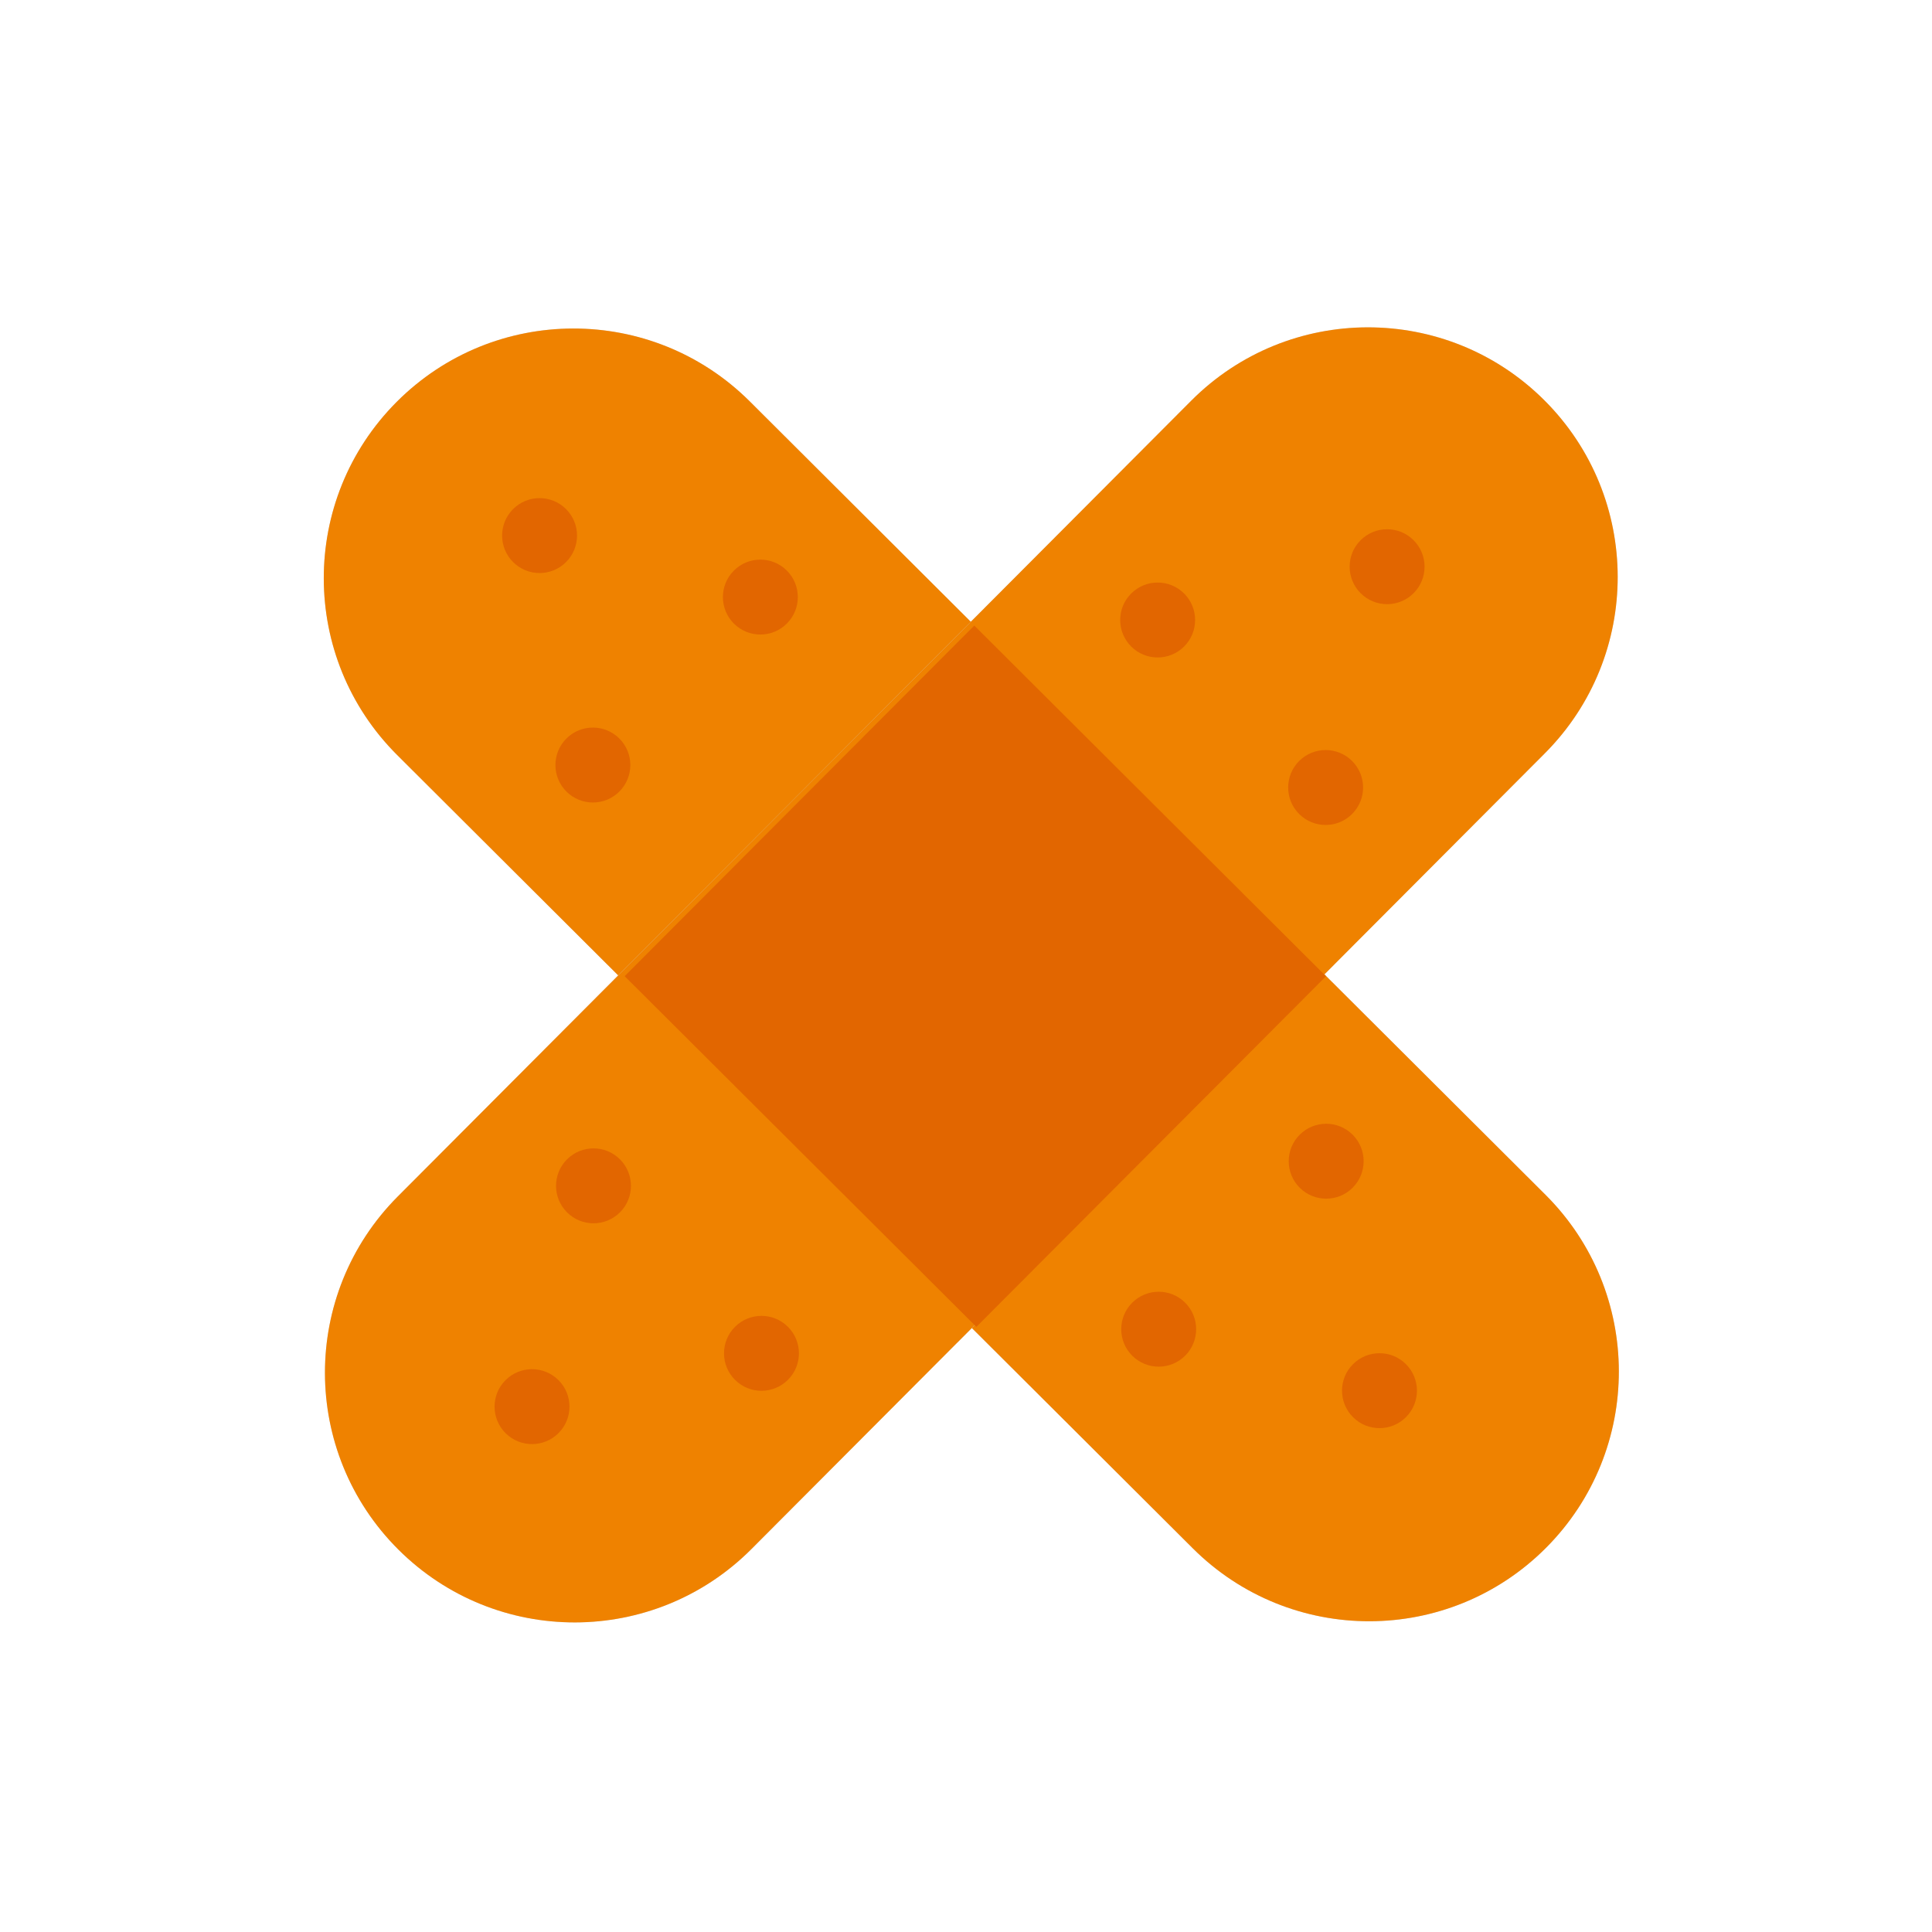 <?xml version="1.0" encoding="utf-8"?><!DOCTYPE svg PUBLIC "-//W3C//DTD SVG 1.1//EN" "http://www.w3.org/Graphics/SVG/1.1/DTD/svg11.dtd"><svg version="1.1" id="Golden" xmlns="http://www.w3.org/2000/svg" xmlns:xlink="http://www.w3.org/1999/xlink" x="0px" y="0px" width="110px" height="110px" viewBox="0 0 110 110" enable-background="new 0 0 110 110" xml:space="preserve"><path fill="#D8D8D8" d="M88.021,88.129c-5.544,5.56-14.545,5.573-20.105,0.029L22.613,42.988c-5.56-5.544-5.573-14.545-0.029-20.105	l0,0c5.544-5.56,14.545-5.573,20.105-0.029l45.303,45.171C93.552,73.568,93.565,82.569,88.021,88.129L88.021,88.129z"/><rect x="41.205" y="40.391" transform="matrix(0.708 0.706 -0.706 0.708 55.45 -22.799)" fill="#E8AE82" width="28.196" height="30.566"/><path fill="#C18156" d="M41.782,32.489c-0.832,0.834-0.83,2.184,0.004,3.016l0,0c0.834,0.832,2.184,0.83,3.016-0.004l0,0	c0.832-0.834,0.83-2.184-0.004-3.016l0,0C43.963,31.653,42.613,31.655,41.782,32.489L41.782,32.489z"/><path fill="#C18156" d="M32.246,42.052c-0.832,0.834-0.83,2.184,0.004,3.016l0,0c0.834,0.832,2.184,0.83,3.016-0.004l0,0	c0.832-0.834,0.83-2.184-0.004-3.016l0,0C34.427,41.216,33.077,41.218,32.246,42.052L32.246,42.052z"/><path fill="#C18156" d="M29.211,28.988c-0.832,0.834-0.83,2.184,0.004,3.016l0,0c0.834,0.832,2.184,0.83,3.016-0.004l0,0	c0.832-0.834,0.83-2.184-0.004-3.016l0,0C31.392,28.152,30.042,28.154,29.211,28.988L29.211,28.988z"/><path fill="#BCBCBC" d="M67.481,77.185c0.832-0.834,0.83-2.184-0.004-3.016l0,0c-0.834-0.832-2.184-0.83-3.016,0.004l0,0	c-0.832,0.834-0.83,2.184,0.004,3.016l0,0C65.299,78.021,66.65,78.019,67.481,77.185L67.481,77.185z"/><path fill="#BCBCBC" d="M77.017,67.621c0.832-0.834,0.83-2.184-0.004-3.016l0,0c-0.834-0.832-2.184-0.83-3.016,0.004l0,0	c-0.832,0.834-0.83,2.184,0.004,3.016l0,0C74.835,68.457,76.186,68.455,77.017,67.621L77.017,67.621z"/><path fill="#BCBCBC" d="M80.052,80.685c0.832-0.834,0.83-2.184-0.004-3.016l0,0c-0.834-0.832-2.184-0.83-3.016,0.004l0,0	c-0.832,0.834-0.83,2.184,0.004,3.016l0,0C77.87,81.521,79.22,81.519,80.052,80.685L80.052,80.685z"/><path fill="#EF8200" d="M88.021,88.129c-5.544,5.56-14.545,5.573-20.105,0.029L22.613,42.988c-5.56-5.544-5.573-14.545-0.029-20.105	l0,0c5.544-5.56,14.545-5.573,20.105-0.029l45.303,45.171C93.552,73.568,93.565,82.569,88.021,88.129L88.021,88.129z"/><rect x="41.205" y="40.391" transform="matrix(0.708 0.706 -0.706 0.708 55.45 -22.799)" fill="#E8AE82" width="28.196" height="30.566"/><path fill="#D8D8D8" d="M87.926,22.787c5.56,5.544,5.573,14.545,0.029,20.105L42.785,88.195c-5.544,5.56-14.545,5.573-20.105,0.029	l0,0c-5.56-5.544-5.573-14.545-0.029-20.105l45.171-45.303C73.364,17.257,82.366,17.243,87.926,22.787L87.926,22.787z"/><path fill="#E26600" d="M41.782,32.489c-0.832,0.834-0.83,2.184,0.004,3.016l0,0c0.834,0.832,2.184,0.83,3.016-0.004l0,0	c0.832-0.834,0.83-2.184-0.004-3.016l0,0C43.963,31.653,42.613,31.655,41.782,32.489L41.782,32.489z"/><path fill="#C18156" d="M32.285,69.027c0.834,0.832,2.184,0.83,3.016-0.004l0,0c0.832-0.834,0.83-2.184-0.004-3.016l0,0	c-0.834-0.832-2.184-0.83-3.016,0.004l0,0C31.449,66.845,31.451,68.195,32.285,69.027L32.285,69.027z"/><path fill="#C18156" d="M41.849,78.563c0.834,0.832,2.184,0.83,3.016-0.004l0,0c0.832-0.834,0.83-2.184-0.004-3.016l0,0	c-0.834-0.832-2.184-0.83-3.016,0.004l0,0C41.013,76.381,41.015,77.731,41.849,78.563L41.849,78.563z"/><path fill="#C18156" d="M28.785,81.598c0.834,0.832,2.184,0.83,3.016-0.004l0,0c0.832-0.834,0.83-2.184-0.004-3.016l0,0	c-0.834-0.832-2.184-0.83-3.016,0.004l0,0C27.949,79.416,27.951,80.766,28.785,81.598L28.785,81.598z"/><path fill="#E26600" d="M32.246,42.052c-0.832,0.834-0.83,2.184,0.004,3.016l0,0c0.834,0.832,2.184,0.83,3.016-0.004l0,0	c0.832-0.834,0.83-2.184-0.004-3.016l0,0C34.427,41.216,33.077,41.218,32.246,42.052L32.246,42.052z"/><path fill="#E26600" d="M29.211,28.988c-0.832,0.834-0.83,2.184,0.004,3.016l0,0c0.834,0.832,2.184,0.83,3.016-0.004l0,0	c0.832-0.834,0.83-2.184-0.004-3.016l0,0C31.392,28.152,30.042,28.154,29.211,28.988L29.211,28.988z"/><path fill="#E26600" d="M67.481,77.185c0.832-0.834,0.83-2.184-0.004-3.016l0,0c-0.834-0.832-2.184-0.83-3.016,0.004l0,0	c-0.832,0.834-0.83,2.184,0.004,3.016l0,0C65.299,78.021,66.65,78.019,67.481,77.185L67.481,77.185z"/><path fill="#EF8200" d="M87.926,22.787c5.56,5.544,5.573,14.545,0.029,20.105L42.785,88.195c-5.544,5.56-14.545,5.573-20.105,0.029	l0,0c-5.56-5.544-5.573-14.545-0.029-20.105l45.171-45.303C73.364,17.257,82.366,17.243,87.926,22.787L87.926,22.787z"/><path fill="#E26600" d="M32.285,69.027c0.834,0.832,2.184,0.83,3.016-0.004l0,0c0.832-0.834,0.83-2.184-0.004-3.016l0,0	c-0.834-0.832-2.184-0.83-3.016,0.004l0,0C31.449,66.845,31.451,68.195,32.285,69.027L32.285,69.027z"/><path fill="#E26600" d="M41.849,78.563c0.834,0.832,2.184,0.83,3.016-0.004l0,0c0.832-0.834,0.83-2.184-0.004-3.016l0,0	c-0.834-0.832-2.184-0.83-3.016,0.004l0,0C41.013,76.381,41.015,77.731,41.849,78.563L41.849,78.563z"/><path fill="#E26600" d="M28.785,81.598c0.834,0.832,2.184,0.83,3.016-0.004l0,0c0.832-0.834,0.83-2.184-0.004-3.016l0,0	c-0.834-0.832-2.184-0.83-3.016,0.004l0,0C27.949,79.416,27.951,80.766,28.785,81.598L28.785,81.598z"/><path fill="#E26600" d="M76.982,43.327c-0.834-0.832-2.184-0.83-3.016,0.004l0,0c-0.832,0.834-0.83,2.184,0.004,3.016l0,0	c0.834,0.832,2.184,0.83,3.016-0.004l0,0C77.818,45.509,77.816,44.159,76.982,43.327L76.982,43.327z"/><path fill="#E26600" d="M67.418,33.791c-0.834-0.832-2.184-0.83-3.016,0.004l0,0c-0.832,0.834-0.83,2.184,0.004,3.016l0,0	c0.834,0.832,2.184,0.83,3.016-0.004l0,0C68.254,35.973,68.252,34.623,67.418,33.791L67.418,33.791z"/><path fill="#E26600" d="M80.482,30.756c-0.834-0.832-2.184-0.83-3.016,0.004l0,0c-0.832,0.834-0.83,2.184,0.004,3.016l0,0	c0.834,0.832,2.184,0.83,3.016-0.004l0,0C81.318,32.938,81.316,31.588,80.482,30.756L80.482,30.756z"/><path fill="#E26600" d="M77.017,67.621c0.832-0.834,0.83-2.184-0.004-3.016l0,0c-0.834-0.832-2.184-0.83-3.016,0.004l0,0	c-0.832,0.834-0.83,2.184,0.004,3.016l0,0C74.835,68.457,76.186,68.455,77.017,67.621L77.017,67.621z"/><path fill="#E26600" d="M80.052,80.685c0.832-0.834,0.83-2.184-0.004-3.016l0,0c-0.834-0.832-2.184-0.83-3.016,0.004l0,0	c-0.832,0.834-0.83,2.184,0.004,3.016l0,0C77.87,81.521,79.22,81.519,80.052,80.685L80.052,80.685z"/><rect x="41.445" y="41.437" transform="matrix(0.706 -0.708 0.708 0.706 -23.032 55.668)" fill="#E26600" width="28.196" height="28.283"/></svg>
